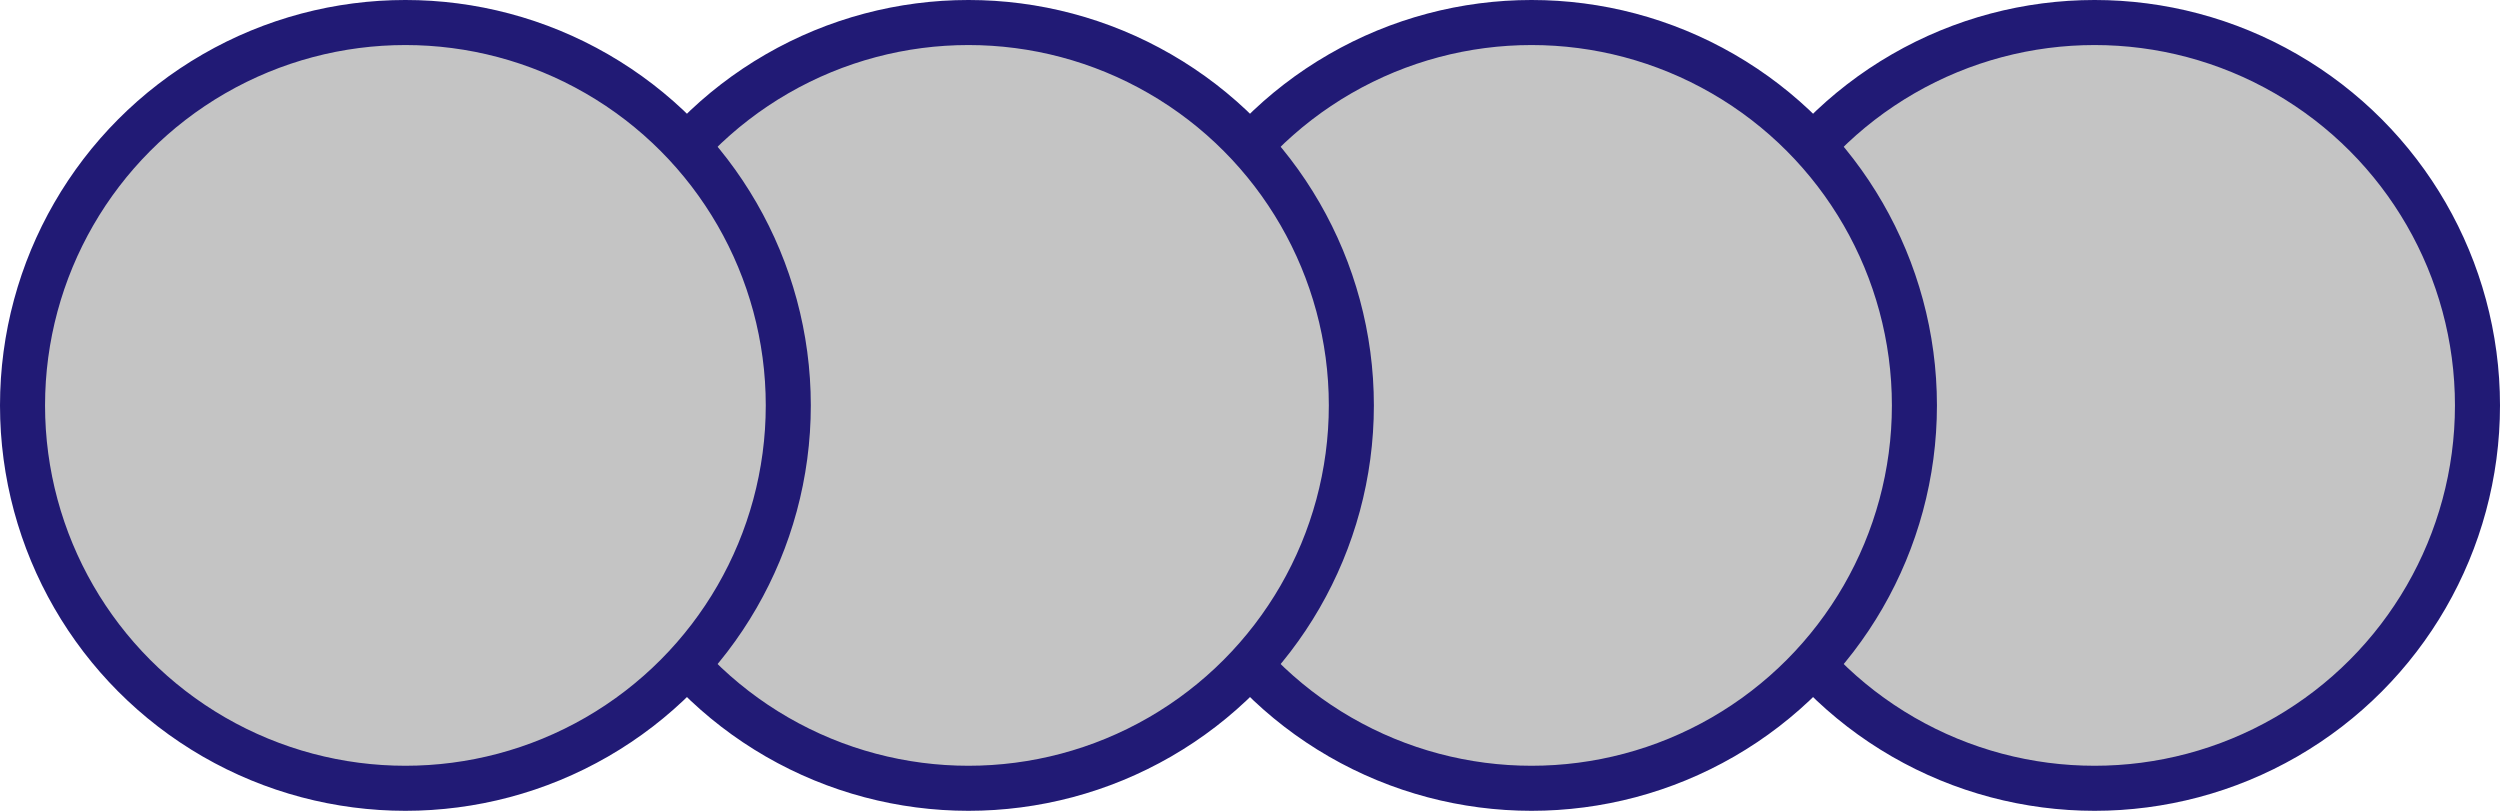 <svg width="111" height="36" viewBox="0 0 111 36" fill="none" xmlns="http://www.w3.org/2000/svg">
<circle cx="93" cy="18" r="17" fill="#C4C4C4" stroke="#211A75" stroke-width="2"/>
<circle cx="68" cy="18" r="17" fill="#C4C4C4" stroke="#211A75" stroke-width="2"/>
<circle cx="43" cy="18" r="17" fill="#C4C4C4" stroke="#211A75" stroke-width="2"/>
<circle cx="18" cy="18" r="17" fill="#C4C4C4" stroke="#211A75" stroke-width="2"/>
</svg>
